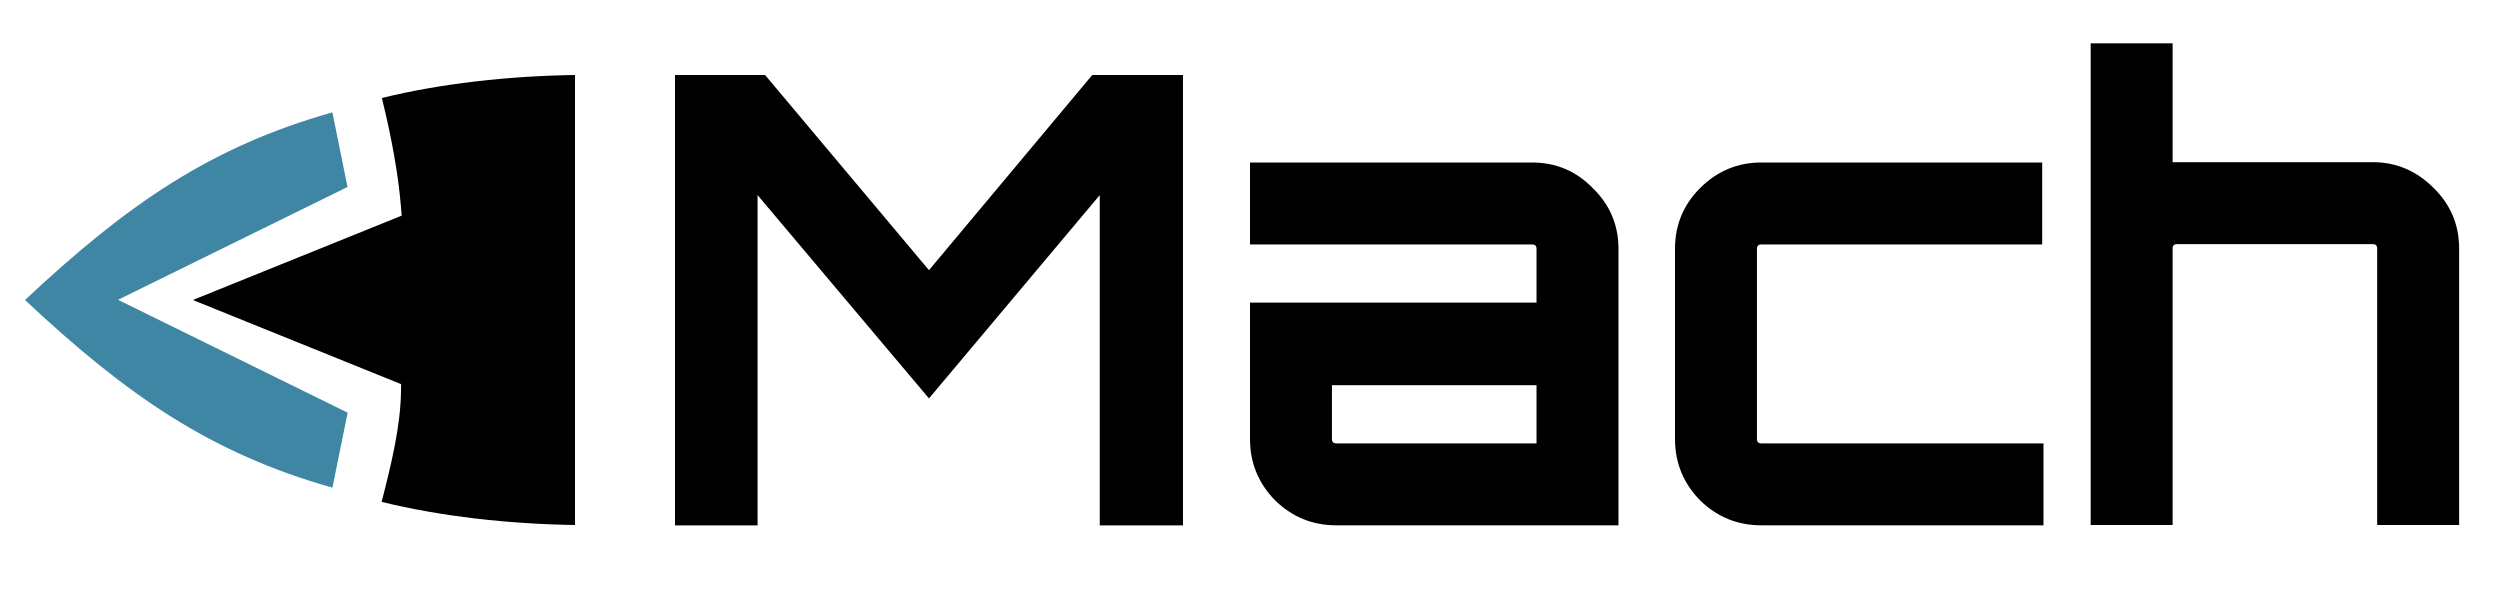 <?xml version="1.0" encoding="UTF-8" standalone="no"?>
<svg
   width="100"
   height="24"
   viewBox="0 0 100 24"
   fill="none"
   version="1.1"
   id="svg713"
   sodipodi:docname="logo_blue_dark.svg"
   inkscape:version="1.2 (dc2aeda, 2022-05-15)"
   xmlns:inkscape="http://www.inkscape.org/namespaces/inkscape"
   xmlns:sodipodi="http://sodipodi.sourceforge.net/DTD/sodipodi-0.dtd"
   xmlns="http://www.w3.org/2000/svg"
   xmlns:svg="http://www.w3.org/2000/svg">
  <defs
     id="defs717" />
  <sodipodi:namedview
     id="namedview715"
     pagecolor="#ffffff"
     bordercolor="#000000"
     borderopacity="0.25"
     inkscape:showpageshadow="2"
     inkscape:pageopacity="0.0"
     inkscape:pagecheckerboard="0"
     inkscape:deskcolor="#d1d1d1"
     showgrid="false"
     inkscape:zoom="9.4246056"
     inkscape:cx="20.796626"
     inkscape:cy="12.202102"
     inkscape:window-width="1309"
     inkscape:window-height="456"
     inkscape:window-x="112"
     inkscape:window-y="258"
     inkscape:window-maximized="0"
     inkscape:current-layer="svg713" />
  <path
     d="M37.159 10.807L43.69 3H47.319V21.017H43.99V7.804L37.159 15.937L30.303 7.804V21.017H27V3H30.603L37.159 10.807Z"
     fill="black"
     id="path701"
     style="fill:#000000" />
  <path
     d="M61.285 6.5C62.236 6.5 63.045 6.842 63.712 7.526C64.397 8.193 64.739 9.002 64.739 9.953V21.013H53.453C52.502 21.013 51.685 20.68 51.001 20.012C50.334 19.328 50 18.511 50 17.56V12.105H61.461V9.953C61.461 9.836 61.402 9.778 61.285 9.778H50V6.5H61.285ZM61.461 17.735V15.408H53.278V17.56C53.278 17.677 53.336 17.735 53.453 17.735H61.461Z"
     fill="black"
     id="path703"
     style="fill:#000000" />
  <path
     d="M70.453 17.735H81.739V21.013H70.453C69.502 21.013 68.685 20.68 68.001 20.012C67.334 19.328 67 18.511 67 17.56V9.953C67 9.002 67.334 8.193 68.001 7.526C68.685 6.842 69.502 6.5 70.453 6.5H81.688V9.778H70.453C70.336 9.778 70.278 9.836 70.278 9.953V17.56C70.278 17.677 70.336 17.735 70.453 17.735Z"
     fill="black"
     id="path705"
     style="fill:#000000" />
  <path
     d="M94.912 6.487C95.846 6.487 96.655 6.829 97.339 7.513C98.023 8.18 98.365 8.989 98.365 9.94V21H95.087V9.94C95.087 9.823 95.029 9.765 94.912 9.765H87.08C86.963 9.765 86.905 9.823 86.905 9.94V21H83.627V1.732H86.905V6.487H94.912Z"
     fill="black"
     id="path707"
     style="fill:#000000" />
  <path
     d="M23 3C20.37 3.037 17.618 3.341 15.274 3.92C15.669 5.514 15.935 7.017 16.034 8.225L16.067 8.626L7.714 12L16.045 15.366L16.038 15.742C16.009 17.088 15.652 18.572 15.265 20.075C17.612 20.654 20.366 20.963 23 21L23 3Z"
     fill="black"
     id="path709"
     style="fill:#000000" />
  <path
     d="M13.295 4.494C8.438 5.869 5.11 8.148 1 12C5.107 15.849 8.443 18.132 13.297 19.507L13.906 16.507L4.72 11.992L13.9 7.479L13.295 4.494Z"
     fill="#3CC1F5"
     id="path711"
     style="fill-opacity:1;fill:#3e86a3" />
</svg>
